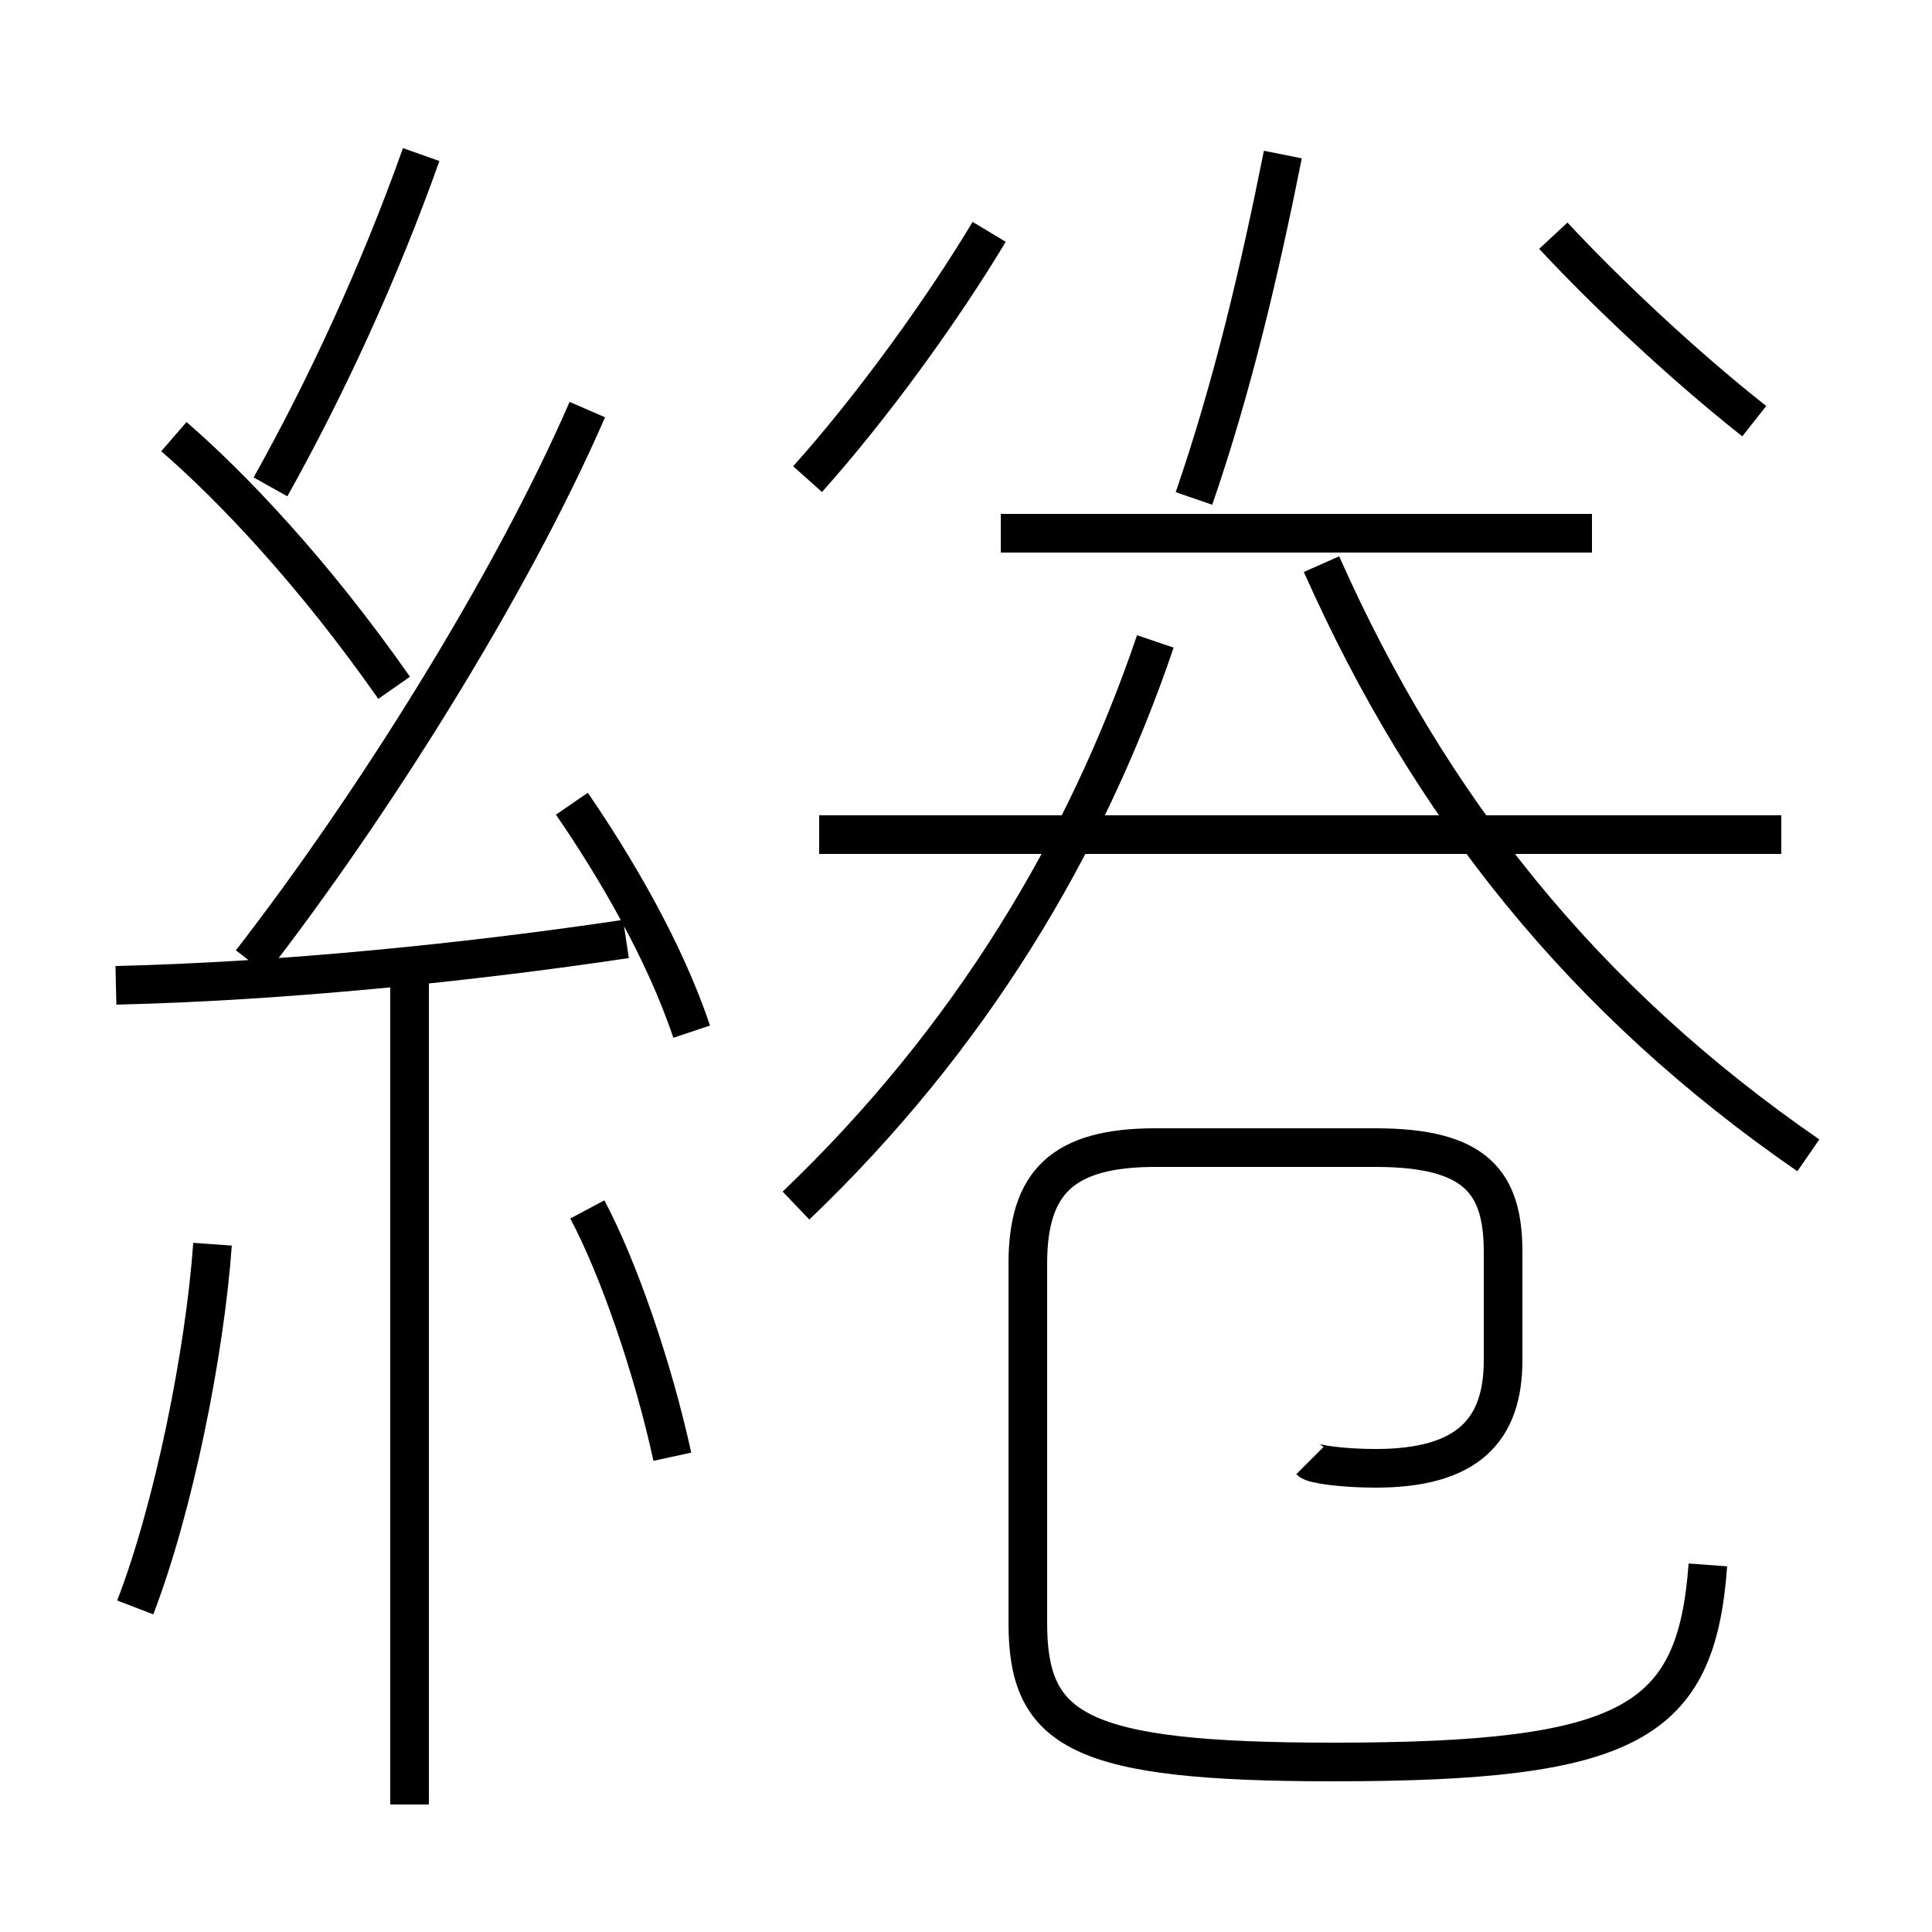 <?xml version='1.0' encoding='utf8'?>
<svg viewBox="0.0 -6.0 50.0 50.0" version="1.1" xmlns="http://www.w3.org/2000/svg">
<rect x="0.0" y="-6.0" width="50.0" height="50.0" fill="#808080" stroke="none"/>
<rect x="-1000" y="-1000" width="2000" height="2000" stroke="white" fill="white"/>
<g style="fill:white;stroke:#000000;  stroke-width:1">
<path d="M 44.2 -3.5 C 43.9 0.6 42.2 1.6 34.5 1.6 C 27.9 1.6 26.6 0.8 26.6 -2.0 L 26.6 -11.3 C 26.6 -13.4 27.5 -14.3 29.9 -14.3 L 35.6 -14.3 C 38.2 -14.3 38.9 -13.4 38.9 -11.6 L 38.9 -8.8 C 38.9 -7.0 38.0 -6.0 35.6 -6.0 C 34.8 -6.0 34.0 -6.1 33.9 -6.2 M 3.5 -2.4 C 4.5 -5.0 5.3 -9.0 5.5 -11.8 M 10.6 2.7 L 10.6 -18.6 M 17.4 -6.3 C 16.9 -8.6 16.0 -11.2 15.2 -12.7 M 3.0 -18.5 C 7.3 -18.6 12.2 -19.1 16.2 -19.7 M 17.9 -17.3 C 17.2 -19.4 15.9 -21.6 14.8 -23.2 M 10.2 -26.2 C 8.1 -29.2 6.0 -31.4 4.5 -32.7 M 6.5 -19.1 C 9.6 -23.1 13.2 -28.8 15.2 -33.4 M 20.6 -12.8 C 25.1 -17.1 28.1 -22.1 29.9 -27.4 M 7.0 -31.4 C 8.4 -33.9 9.8 -36.9 10.9 -40.0 M 21.2 -22.4 L 46.1 -22.4 M 20.9 -31.6 C 22.6 -33.5 24.4 -36.0 25.6 -38.0 M 46.8 -14.1 C 41.0 -18.1 37.0 -23.1 34.2 -29.4 M 41.2 -30.2 L 25.9 -30.2 M 30.9 -31.1 C 31.9 -34.0 32.6 -37.0 33.2 -40.0 M 45.4 -33.1 C 43.5 -34.6 41.5 -36.5 40.2 -37.9" transform="translate(0.0, 38.0)" />
</g>
</svg>